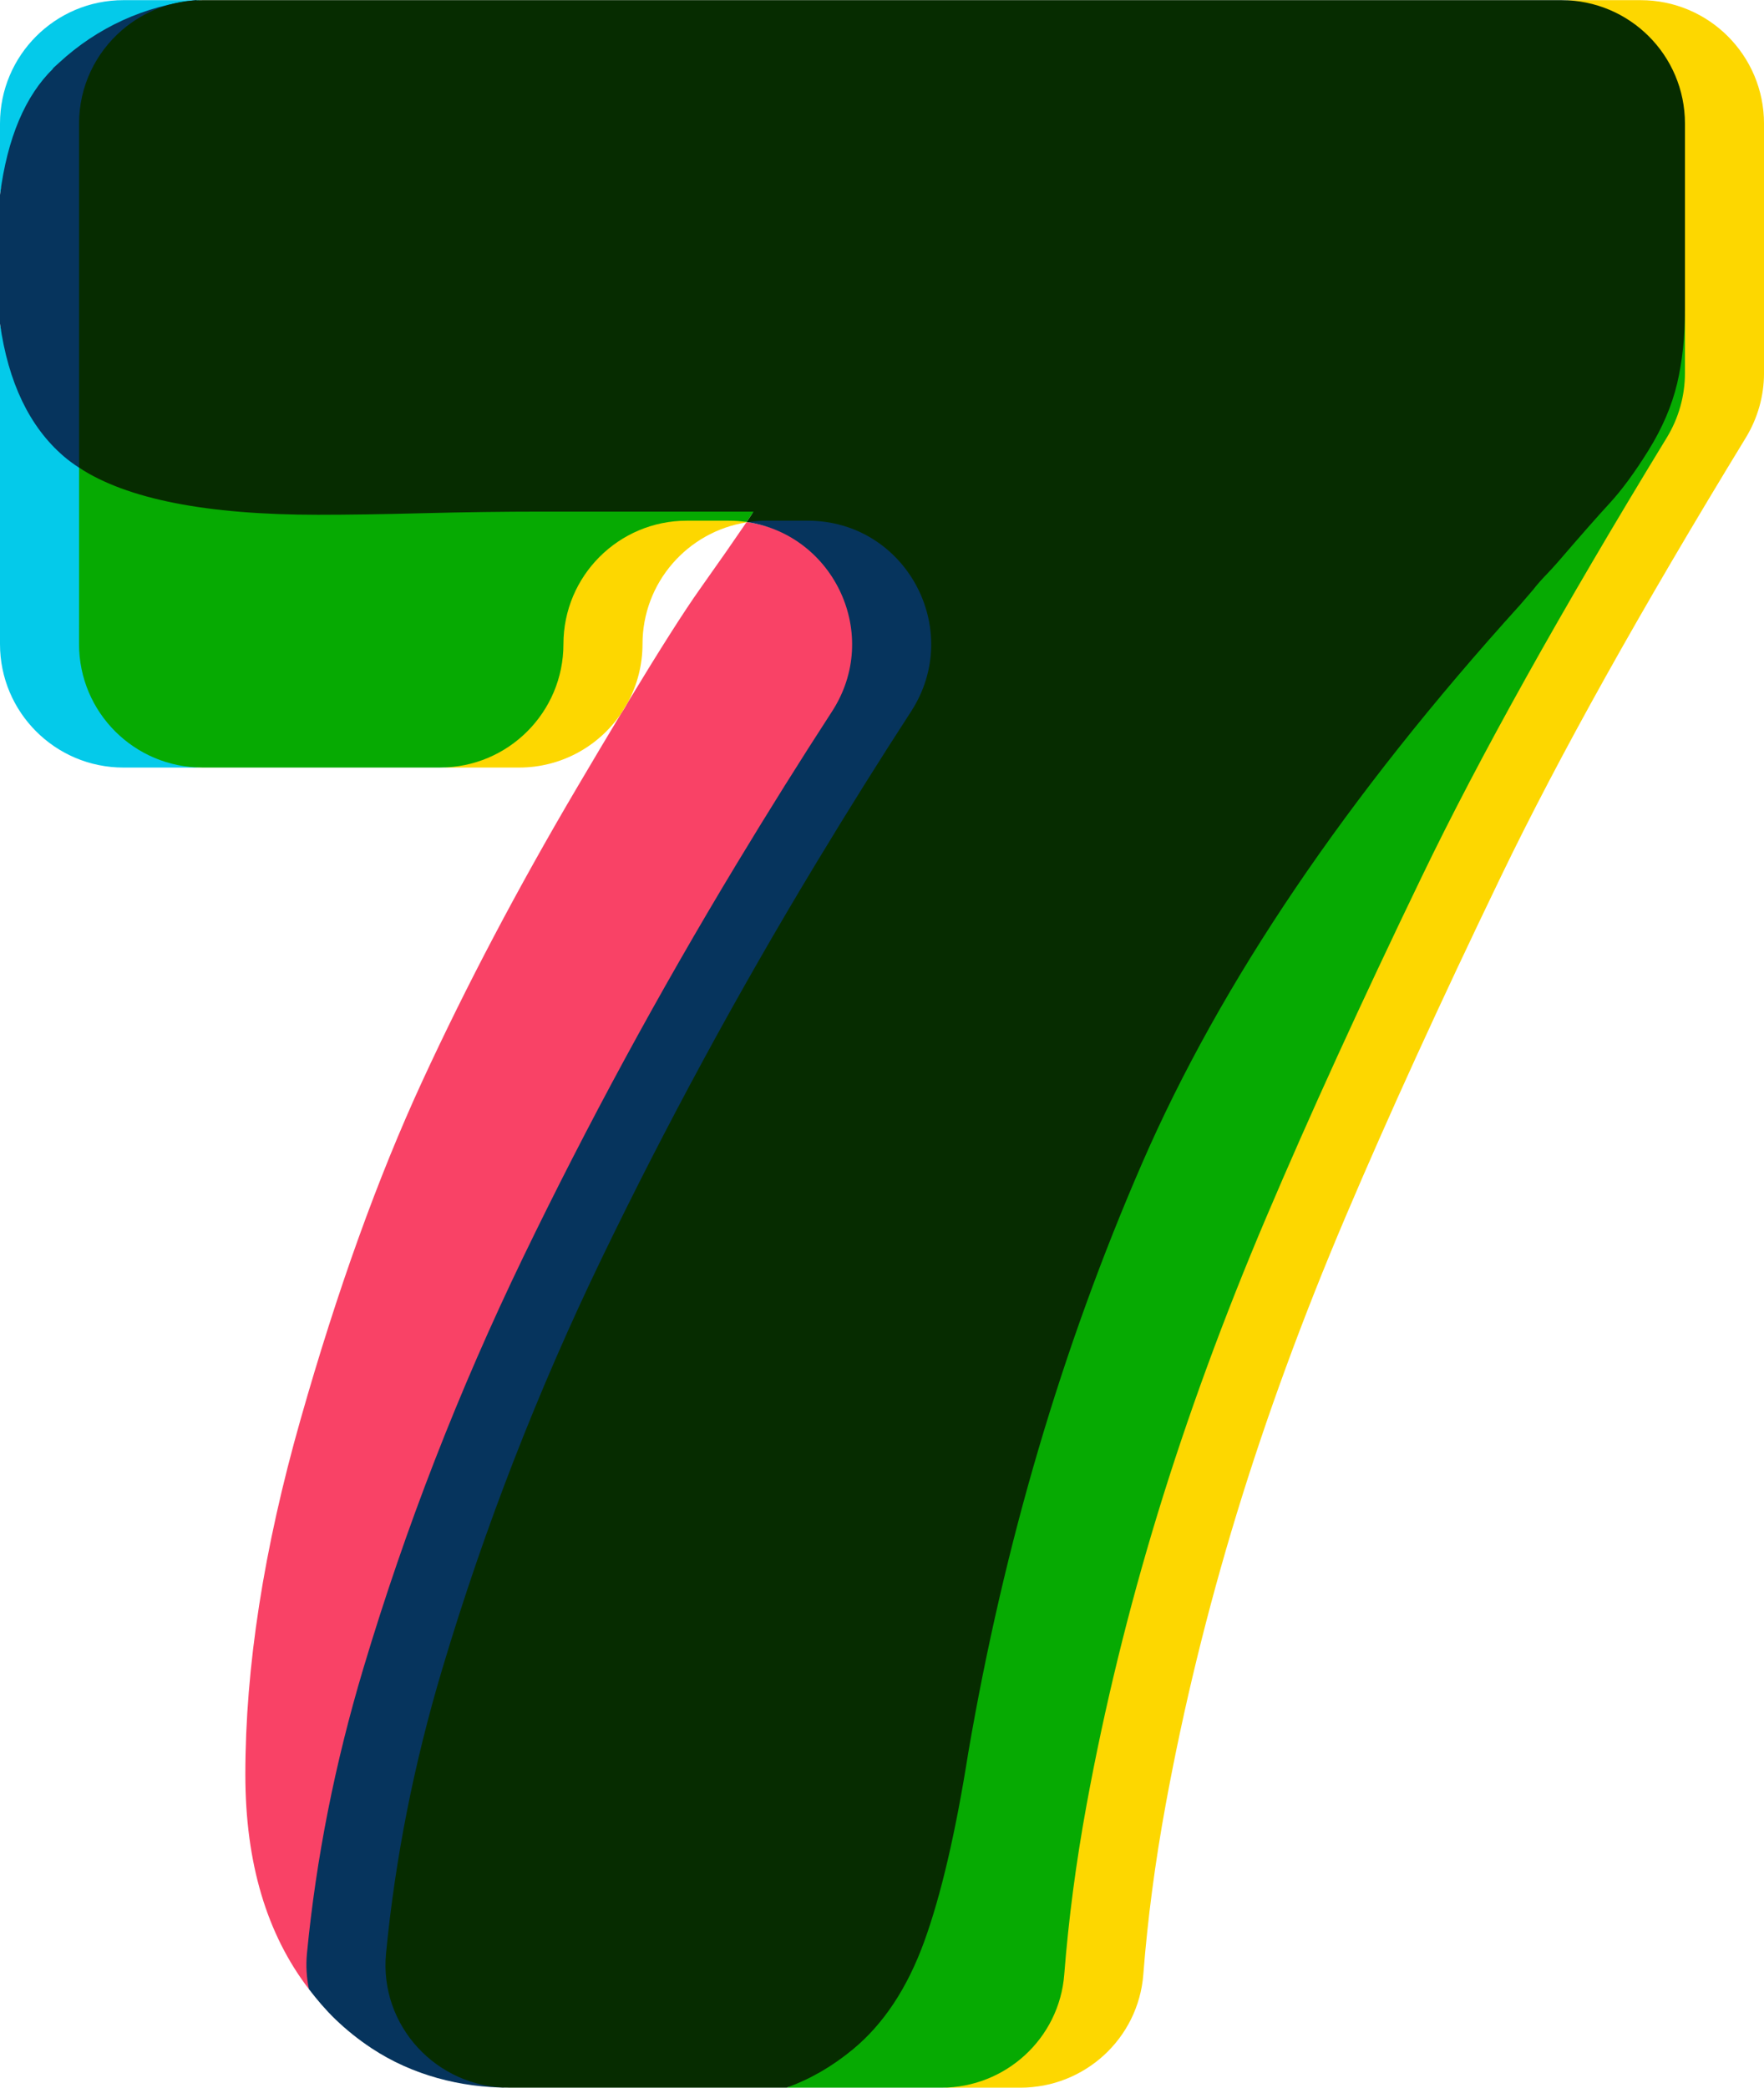 <svg version="1.1" id="图层_1" x="0px" y="0px" width="138.106px" height="163.438px" viewBox="0 0 138.106 163.438" enable-background="new 0 0 138.106 163.438" xml:space="preserve" xmlns="http://www.w3.org/2000/svg" xmlns:xlink="http://www.w3.org/1999/xlink" xmlns:xml="http://www.w3.org/XML/1998/namespace">
  <path fill="#F94266" d="M28,151.833c0.716-7.439,2.358-13.86,4.595-21.333c3.289-10.992,10.031-20.899,15.072-31.333
	c5.042-10.431,6.575-19.75,12.667-29.833c2.521-4.172,6.259-9.671,8.72-13.459c3.903-6.009-3.757-13.975-10.514-14.992
	c-0.035,0.005-0.071,0.011-0.106,0.016C57.497,42.276,56.296,44,54.8,46.109c-1.232,1.734-3.109,4.685-5.627,8.845
	c-0.169,0.317-0.354,0.625-0.555,0.92c-1.05,1.742-2.2,3.673-3.458,5.808c-4.615,7.828-8.651,15.49-12.111,22.987
	c-3.46,7.5-6.635,16.313-9.516,26.447c-2.885,10.134-4.325,19.403-4.325,27.807c0,6.912,1.675,12.5,4.978,16.802
	C24.004,154.828,27.907,152.795,28,151.833z" class="color c1"/>
  <path fill="#04CAEA" d="M0,15.25V9.675c0-5.337,4.326-9.663,9.663-9.663h6.189c-2.401,0-0.162,6.17-1.852,7.619
	c-1.489,0.496-3.063,3.198-4.125,3.869C6.755,13.475,0.709,9.789,0,15.25z M13.667,47.167L14,34.333
	c-0.428-0.281-2.97-2.687-3.333-3C7.986,29.028,0.652,29.959,0,25.342v25.084c0,5.336,4.326,9.663,9.663,9.663h6.189
	C10.515,60.089,13.667,52.504,13.667,47.167z" class="color c2"/>
  <path fill="#06345D" d="M4.632,4.906C4.621,4.915,4.611,4.926,4.6,4.935c-0.163,0.151-0.333,0.293-0.491,0.45l0.068-0.032
	C1.98,7.488,0.581,10.776,0,15.25v10.092c0.652,4.616,2.313,8.081,4.995,10.386c0.363,0.313,0.767,0.605,1.195,0.886l13.56-22.801
	c0-2.5-9.122-5.724-7.562-7.438L15.396,0C11.365,0.429,7.598,2.161,4.632,4.906z M65.333,37.583l-5.167-0.97
	c-0.485,0-1.162,4.198-1.628,4.268c6.757,1.017,10.497,8.821,6.594,14.83c-2.461,3.788-4.951,7.768-7.472,11.94
	c-6.092,10.083-11.658,20.343-16.7,30.773c-5.041,10.434-9.209,21.147-12.498,32.139c-2.238,7.473-3.714,14.928-4.43,22.367
	c-0.093,0.962-0.028,1.897,0.153,2.793c0.635,0.827,1.309,1.624,2.066,2.354c0.866,0.836,1.811,1.591,2.834,2.269
	c3.174,2.102,6.959,3.09,10.766,3.09c-5.67,0-0.729-9.792-0.185-15.436c0.716-7.439,1.058-8.027,3.295-15.5
	c3.289-10.992,5.997-19.649,11.038-30.083c5.042-10.431,9.408-20.084,15.5-30.167c2.521-4.172,6.372-9.879,8.833-13.667
	C82.515,52.144,73.012,37.583,65.333,37.583z" class="color c3"/>
  <path fill="#FDD700" d="M49.173,54.954c-0.181,0.299-0.367,0.608-0.555,0.92c-1.74,2.544-4.664,4.215-7.979,4.215H34.45
	c5.336,0,6.05-6.419,6.05-11.756s6.996-8.28,12.333-8.28l4.408,0.306c0.483,0,0.758,0.438,1.216,0.503
	c-0.008,0.012-0.015,0.022-0.023,0.034c-4.607,0.735-8.131,4.716-8.131,9.53C50.301,52.063,49.891,53.603,49.173,54.954z
	 M128.443,0.012h-6.189c5.336,0,4.371,6.526,4.371,11.863l1.875,11.25L129.125,28c0,1.781-1.197,3.354-2.125,4.875
	c-8.269,13.545-16.594,27.45-21.097,36.792C101.14,79.54,96.862,81.091,93.5,89c-3.361,7.914-7.021,20.938-9.333,28.5
	c-2.311,7.562-1.102,14.702-2.5,22.333c-0.83,4.521-1.974,5.32-2.311,9.667c-0.39,5.011-0.631,13.938-5.657,13.938h6.189
	c5.026,0,9.233-3.848,9.623-8.859c0.338-4.347,0.922-8.781,1.752-13.302c1.398-7.631,3.256-15.229,5.566-22.792
	c2.312-7.562,5.146-15.298,8.508-23.211c3.361-7.91,7.421-16.805,12.184-26.677c4.503-9.342,10.891-20.784,19.16-34.329
	c0.928-1.521,1.426-3.269,1.426-5.051V9.675C138.106,4.338,133.78,0.012,128.443,0.012z M58.539,40.88
	c-0.029-0.004-0.055-0.014-0.083-0.018c-0.008,0.012-0.015,0.022-0.023,0.034C58.468,40.891,58.503,40.885,58.539,40.88z" class="color c4"/>
  <path fill="#06AA02" d="M83.322,154.579c0.338-4.347,0.922-8.781,1.751-13.302c1.398-7.631,3.256-15.229,5.566-22.792
	c2.312-7.562,5.146-15.298,8.508-23.211c3.361-7.91,7.421-16.805,12.184-26.677c4.503-9.342,10.891-20.784,19.16-34.329
	c0.928-1.521,1.426-3.269,1.426-5.051v-4.982c0,2.143-4.507,1.367-4.917,3.098c-0.413,1.731-0.597,2.27-1.667,4
	c-1.073,1.73,0.156,2.93-0.833,4c-0.913,0.993-2.408,1.788-4.167,3.833c-0.289,0.336-1.027,3.229-1.333,3.549
	c-0.436,0.455-0.911,0.782-1.167,1.118l-4.5,1.167C99.733,60.019,91.642,71.188,85.5,85.333
	C79.235,99.754,69.133,118.686,66.333,135c-0.988,6.264,2.317,9.378,1,13c-1.321,3.626,0.053,5.748-2.333,7.725
	c-1.638,1.355-1.587,7.054-3.417,7.713h12.115C78.724,163.438,82.932,159.589,83.322,154.579z M44.112,50.426
	c0-5.337,4.326-9.663,9.663-9.663h3.27c0.483,0,0.953,0.034,1.411,0.099c0.188-0.277,0.381-0.561,0.546-0.809
	C58.897,40.053,58.302,33,57,33c-1.568,0-2.774,0.622-5.327,0.622c-2.557,0-4.706,1.253-7.673,1.253s-6.337-1.33-9.55-1.25
	c-3.214,0.085-5.894,0-8.2,0c-8.728,0-16.313,5.446-20.06,2.989L6.188,50.425c0,5.336,4.326,9.663,9.663,9.663H34.45
	C39.786,60.089,44.112,55.763,44.112,50.426z" class="color c5"/>
  <path fill="#062C00" d="M122.254,0.012H100.28H15.852c-2.401,0-4.593,0.881-6.283,2.33c-2.066,1.772-3.38,4.397-3.38,7.332v26.939
	C9.936,39.07,16.164,40.3,24.892,40.3c2.306,0,5.067-0.039,8.281-0.124c3.213-0.081,6.302-0.123,9.269-0.123s5.724,0,8.281,0
	c2.552,0,4.611,0,6.179,0c1.302,0,1.996,0,2.101,0c-0.165,0.247-0.358,0.532-0.546,0.809c0.029,0.004,0.055,0.013,0.083,0.018
	c0.466-0.069,0.94-0.117,1.425-0.117h3.27c7.679,0,12.27,8.507,8.088,14.947c-2.46,3.788-4.951,7.768-7.472,11.94
	c-6.092,10.083-11.658,20.343-16.7,30.773c-5.041,10.434-9.209,21.147-12.498,32.139c-2.238,7.473-3.714,14.928-4.43,22.367
	c-0.543,5.644,3.961,10.507,9.63,10.507h21.731c1.83-0.659,3.567-1.656,5.205-3.012c2.386-1.977,4.24-4.777,5.561-8.403
	c1.317-3.623,2.472-8.566,3.46-14.83c2.8-16.314,7.33-31.677,13.595-46.098c6.142-14.145,16.013-28.729,29.614-43.748l1.015-1.182
	c0.256-0.336,0.602-0.73,1.038-1.186c0.307-0.32,0.616-0.651,0.905-0.987c1.759-2.045,3.095-3.563,4.009-4.555
	c0.989-1.07,2.017-2.472,3.09-4.202c1.07-1.73,1.812-3.46,2.224-5.191c0.41-1.73,0.618-3.665,0.618-5.809V9.675
	C131.917,4.338,127.591,0.012,122.254,0.012z" class="color c6"/>
</svg>